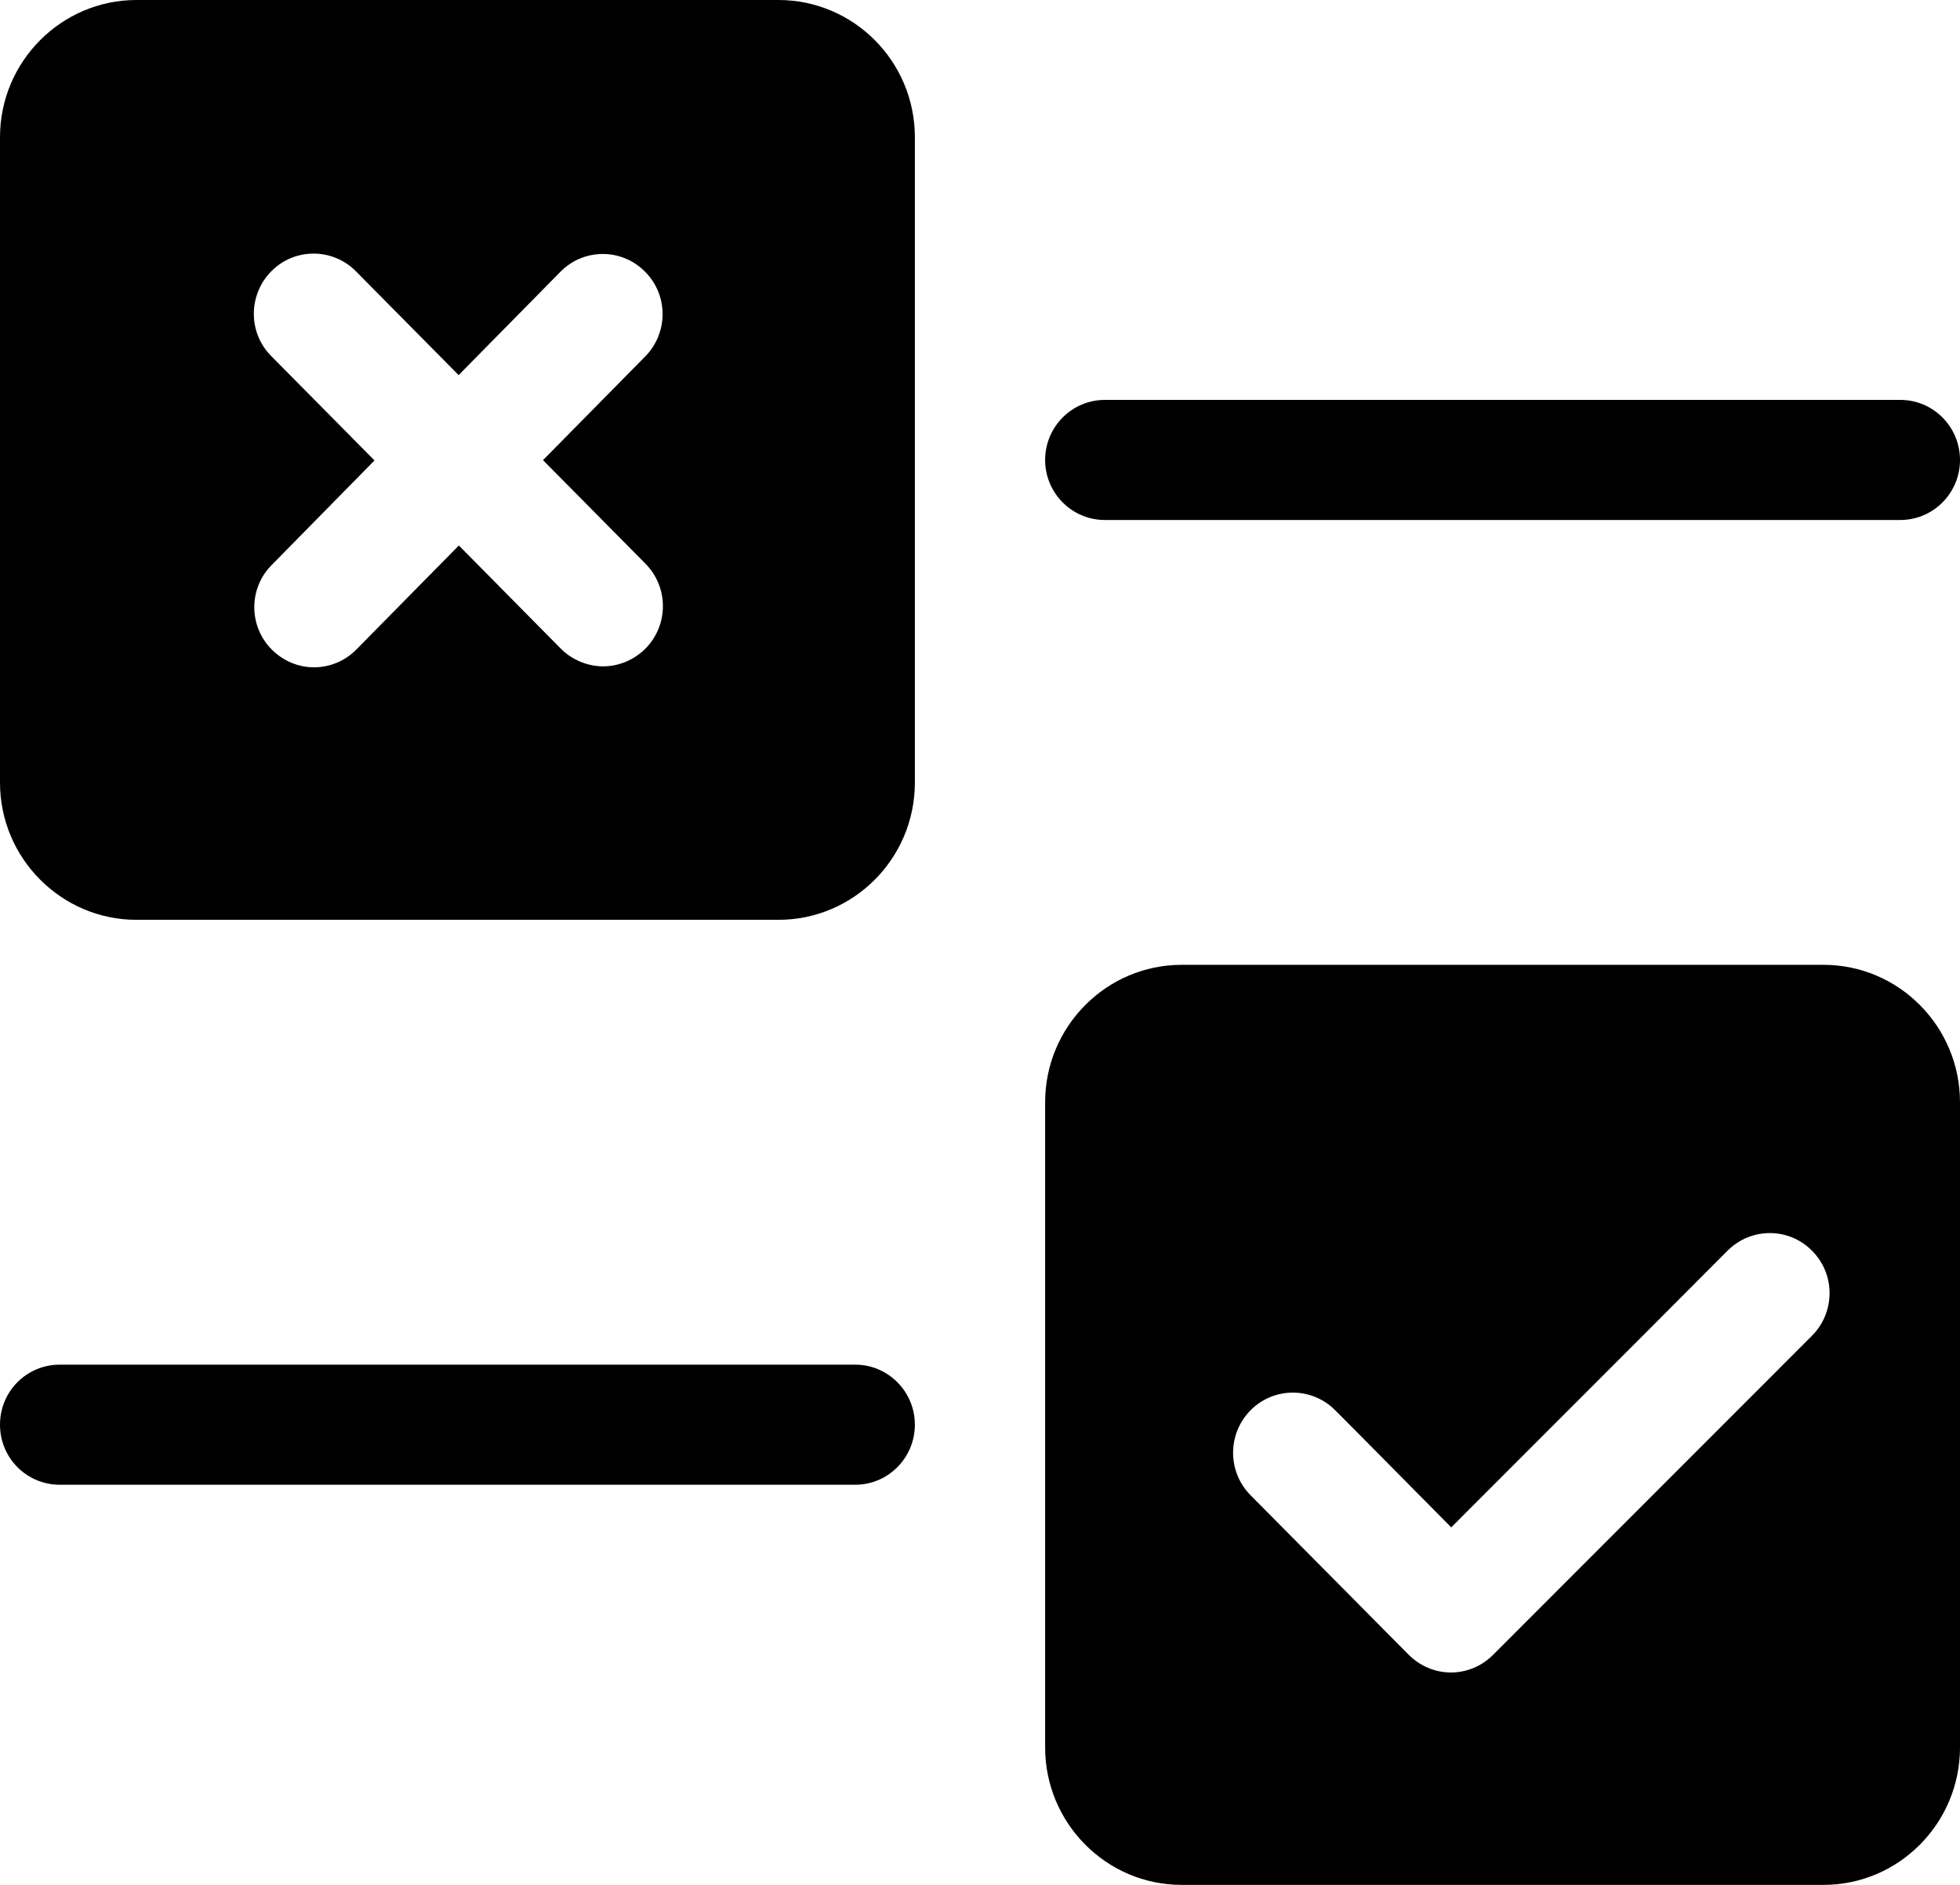 <svg width="26" height="25" viewBox="0 0 26 25" fill="none" xmlns="http://www.w3.org/2000/svg">
<g id="Calque_1" clip-path="url(#clip0_1707_14354)">
<path id="Vector" d="M10.326 0H1.81C0.815 0 0 0.816 0 1.82V10.38C0 11.384 0.815 12.2 1.81 12.2H10.326C11.325 12.2 12.136 11.384 12.136 10.38V1.82C12.136 0.816 11.325 0 10.326 0ZM3.598 4.723C3.288 4.411 3.291 3.907 3.602 3.595C3.909 3.286 4.413 3.286 4.721 3.598L6.084 4.975L7.434 3.605C7.742 3.292 8.243 3.289 8.554 3.601C8.867 3.911 8.867 4.414 8.56 4.727L7.203 6.103L8.563 7.477C8.871 7.789 8.871 8.293 8.56 8.605C8.405 8.758 8.202 8.838 8.002 8.838C7.802 8.838 7.593 8.758 7.438 8.602L6.087 7.235L4.73 8.612C4.575 8.771 4.369 8.851 4.166 8.851C3.963 8.851 3.763 8.771 3.608 8.618C3.297 8.309 3.294 7.805 3.605 7.493L4.968 6.107L3.598 4.723Z" fill="black"/>
<path id="Vector_2" d="M25.208 6.897H14.657C14.219 6.897 13.864 6.54 13.864 6.101C13.864 5.661 14.219 5.304 14.657 5.304H25.208C25.645 5.304 26 5.661 26 6.101C26 6.54 25.645 6.897 25.208 6.897Z" fill="black"/>
<path id="Vector_3" d="M11.344 19.693H0.793C0.355 19.693 0 19.339 0 18.896C0 18.453 0.355 18.1 0.793 18.1H11.344C11.781 18.1 12.136 18.457 12.136 18.896C12.136 19.336 11.781 19.693 11.344 19.693Z" fill="black"/>
<path id="Vector_4" d="M24.19 12.797H15.675C14.676 12.797 13.864 13.616 13.864 14.62V23.177C13.864 24.181 14.676 25 15.675 25H24.19C25.189 25 26 24.181 26 23.177V14.62C26 13.616 25.189 12.797 24.19 12.797ZM19.251 20.258L21.793 17.715L22.919 16.586C23.23 16.277 23.73 16.277 24.038 16.59C24.349 16.902 24.345 17.405 24.038 17.715L19.805 21.95C19.653 22.103 19.45 22.183 19.247 22.183C19.045 22.183 18.842 22.103 18.686 21.947L16.588 19.831C16.28 19.519 16.28 19.015 16.591 18.703C16.901 18.393 17.402 18.393 17.713 18.706L17.992 18.986L19.251 20.258Z" fill="black"/>
</g>
<defs>
<clipPath id="clip0_1707_14354">
<rect width="26" height="25" fill="white"/>
</clipPath>
</defs>
</svg>
